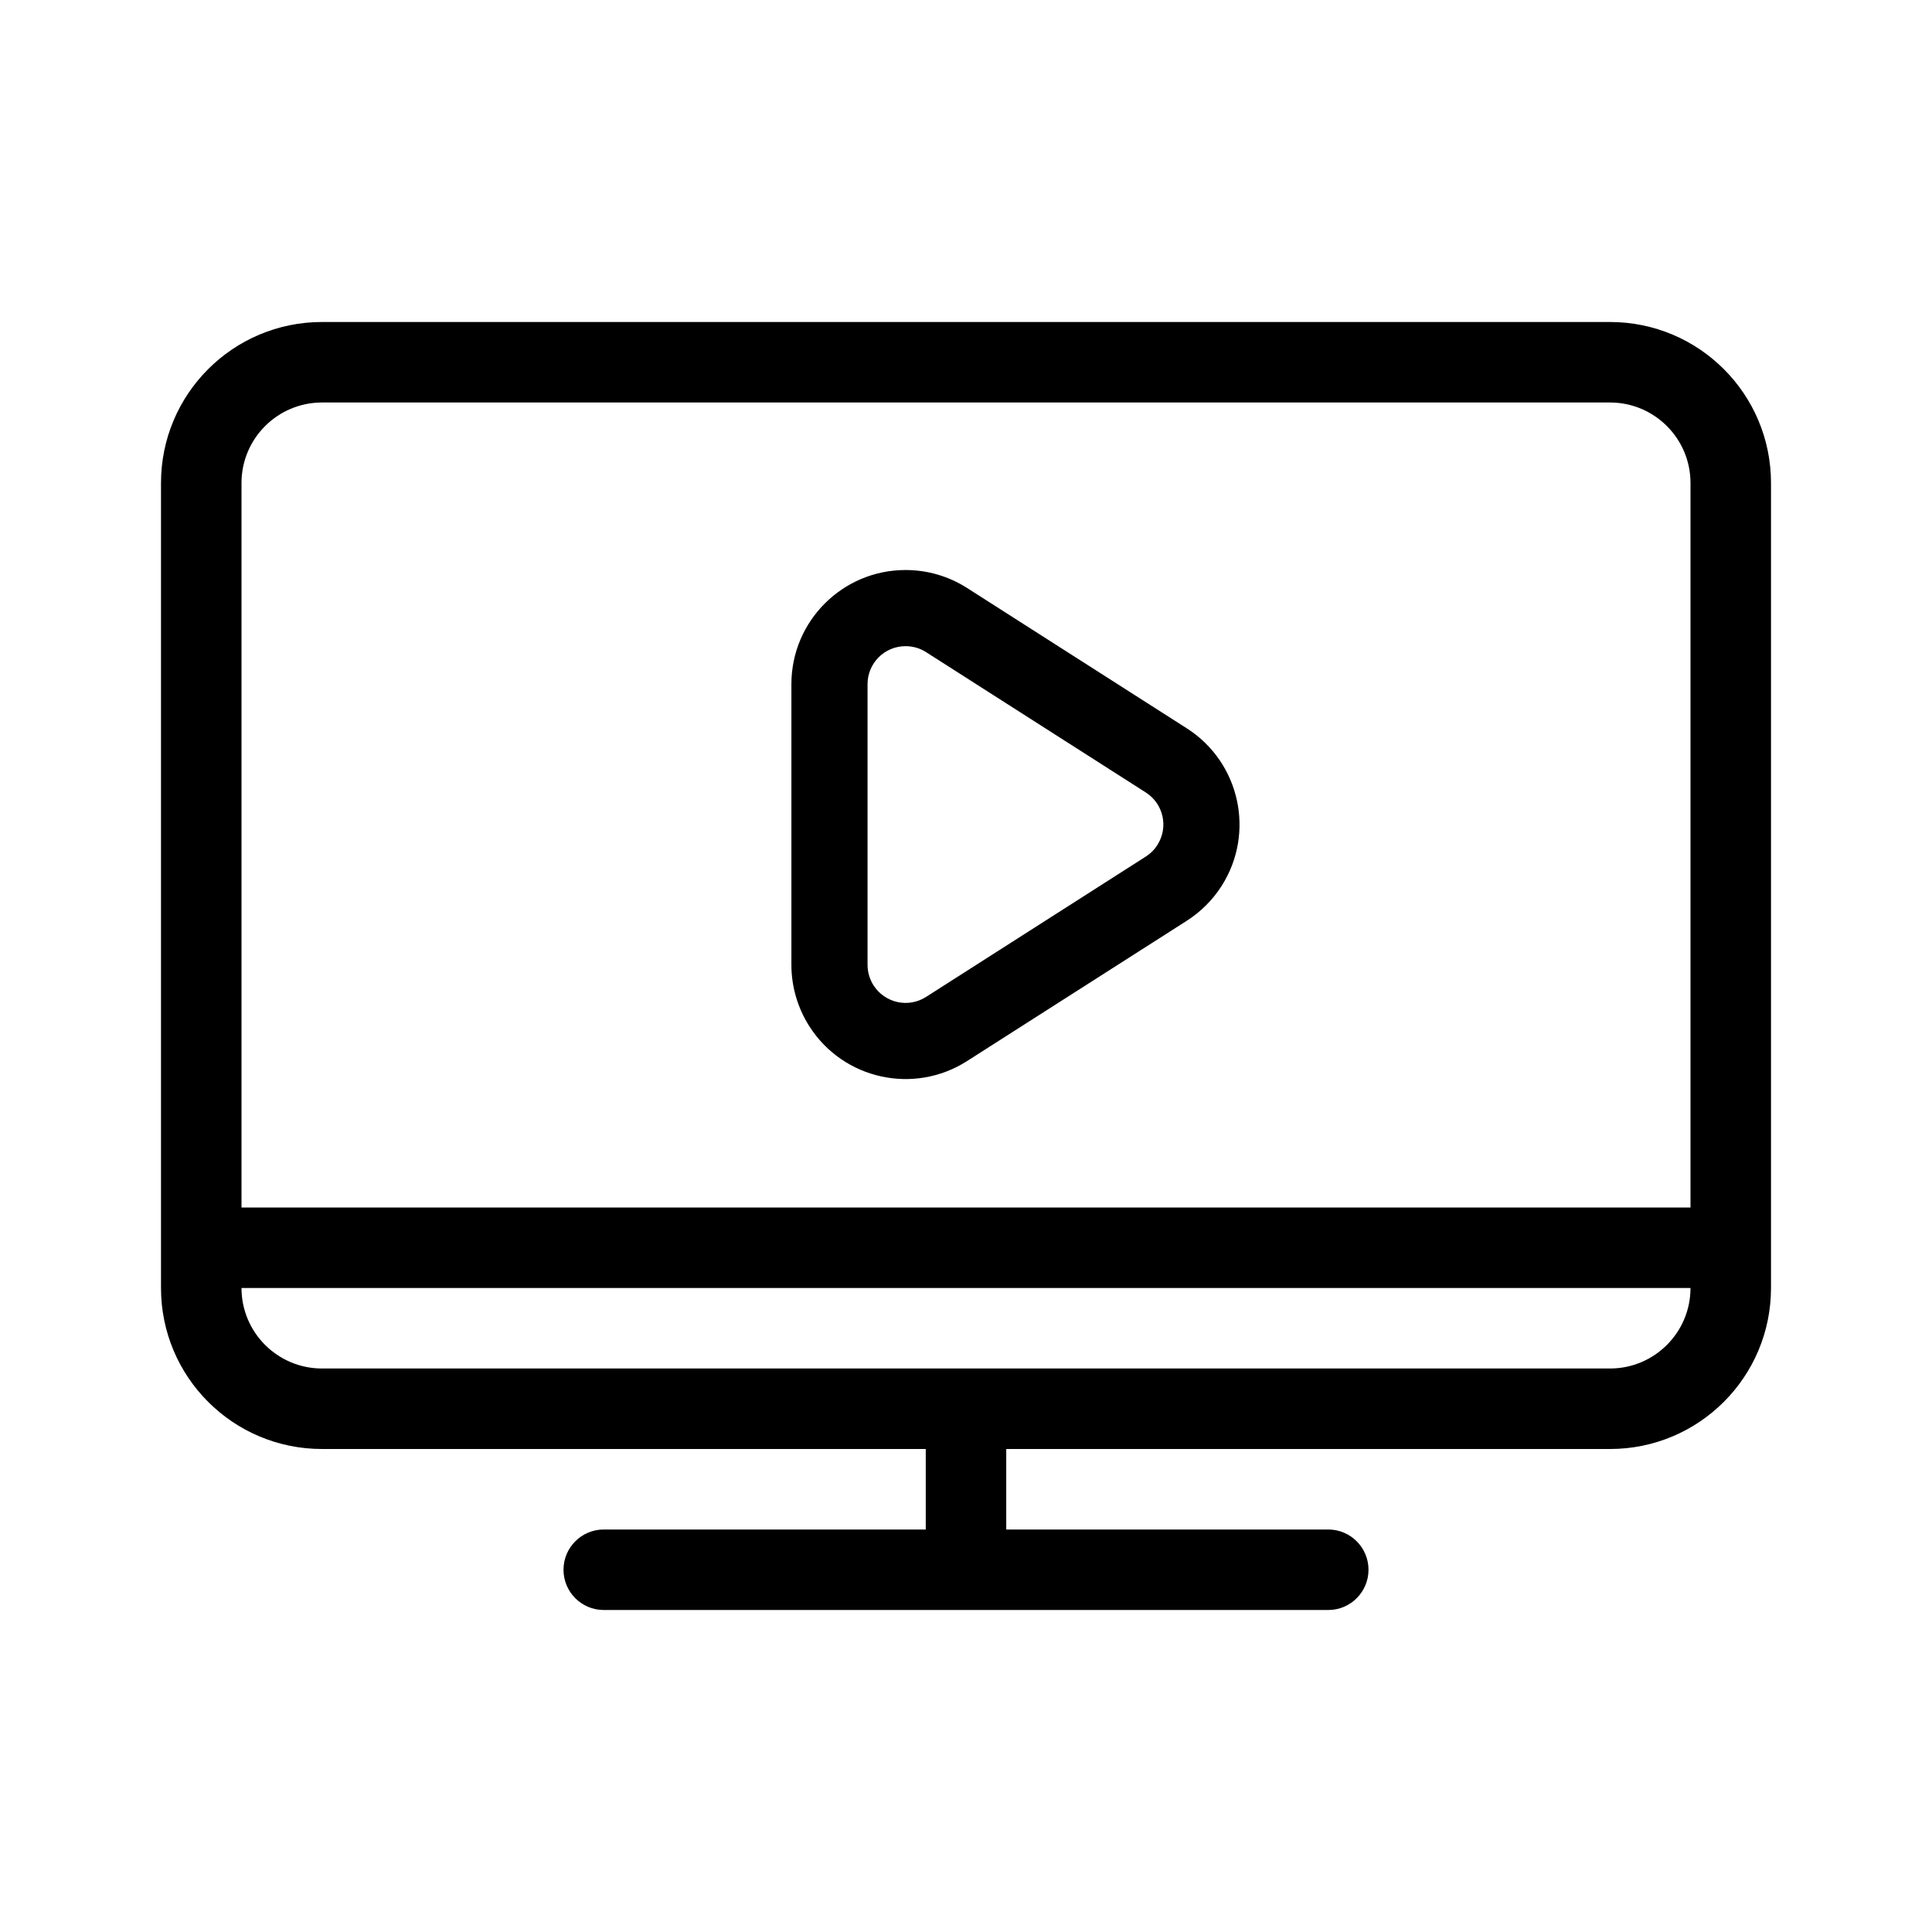 <svg width="24" height="24" viewBox="0 0 24 24" fill="none" xmlns="http://www.w3.org/2000/svg">
<path fill-rule="evenodd" clip-rule="evenodd" d="M4 4H20C21.105 4 22 4.895 22 6V15V16C22 17.105 21.105 18 20 18H12.5V19H16.5C16.776 19 17 19.224 17 19.5C17 19.776 16.776 20 16.5 20H12.5H11.5H7.5C7.224 20 7 19.776 7 19.5C7 19.224 7.224 19 7.5 19H11.5V18H4C2.895 18 2 17.105 2 16V15V6C2 4.895 2.895 4 4 4ZM3 16C3 16.552 3.448 17 4 17H20C20.552 17 21 16.552 21 16H3ZM21 15H3V6C3 5.448 3.448 5 4 5H20C20.552 5 21 5.448 21 6V15ZM12.013 7.304L14.742 9.047C15.403 9.469 15.596 10.346 15.175 11.006C15.064 11.18 14.916 11.327 14.743 11.438L12.013 13.181C11.353 13.603 10.476 13.41 10.054 12.749C9.909 12.521 9.831 12.256 9.831 11.986L9.831 8.499C9.831 7.716 10.466 7.081 11.249 7.081C11.52 7.081 11.785 7.158 12.013 7.304ZM14.233 10.641C14.291 10.604 14.341 10.555 14.377 10.497C14.518 10.277 14.454 9.985 14.233 9.844L11.504 8.101C11.428 8.052 11.34 8.027 11.249 8.027C10.988 8.027 10.777 8.238 10.777 8.499L10.777 11.986C10.777 12.076 10.803 12.164 10.851 12.24C10.992 12.46 11.284 12.525 11.504 12.384L14.233 10.641Z" fill="currentColor"/>
</svg>
